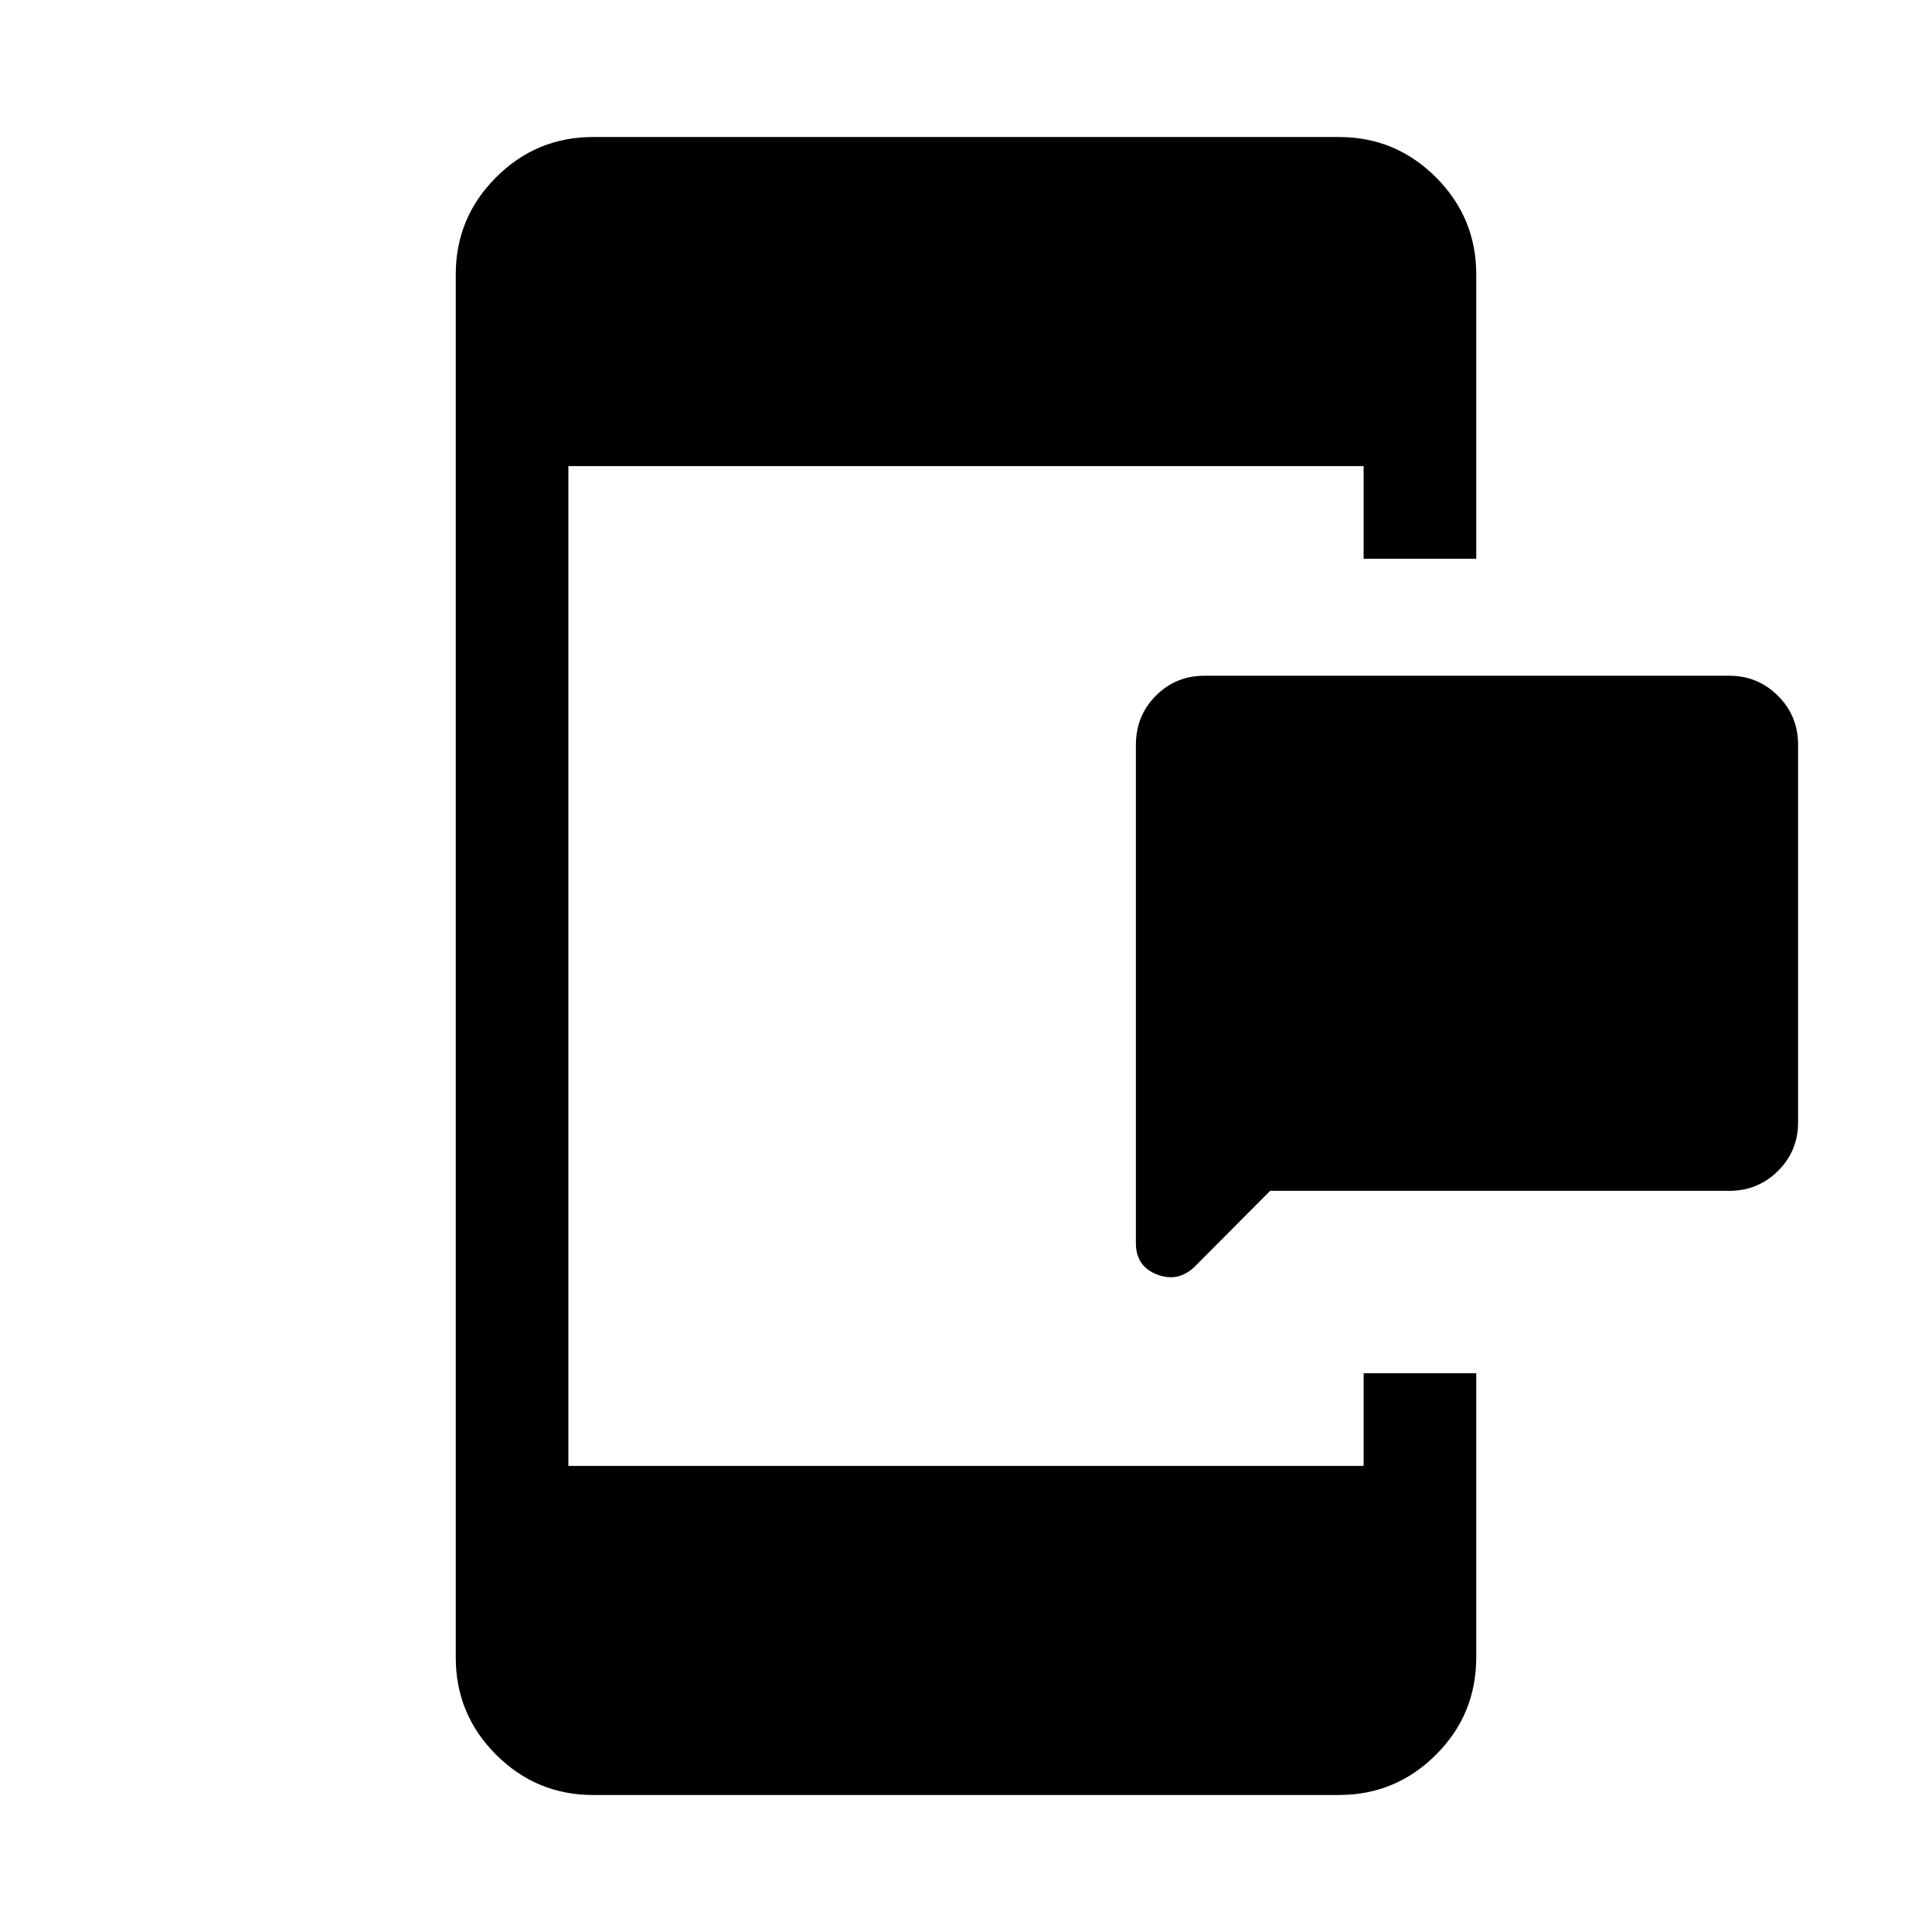 <svg xmlns="http://www.w3.org/2000/svg" height="24" viewBox="0 96 960 960" width="24"><path d="m631.115 687.73-37.384 37.577q-8.231 8.038-18.769 4.003-10.539-4.035-10.539-15.657V466.159q0-14.504 9.894-24.447 9.895-9.942 24.144-9.942h260.768q14.25 0 24.24 9.99 9.991 9.991 9.991 24.241v187.691q0 14.25-9.991 24.144-9.99 9.894-24.24 9.894H631.115ZM294.732 987.922q-28.212 0-48.24-20.029-20.029-20.029-20.029-48.24V232.347q0-28.211 20.029-48.24 20.028-20.029 48.24-20.029h370.536q28.212 0 48.24 20.029 20.029 20.029 20.029 48.24v141.307h-55.96v-46.039H282.423v496.77h395.154v-46.039h55.96V919.47q0 28.491-20.029 48.471-20.028 19.981-48.24 19.981H294.732Z"/></svg>
